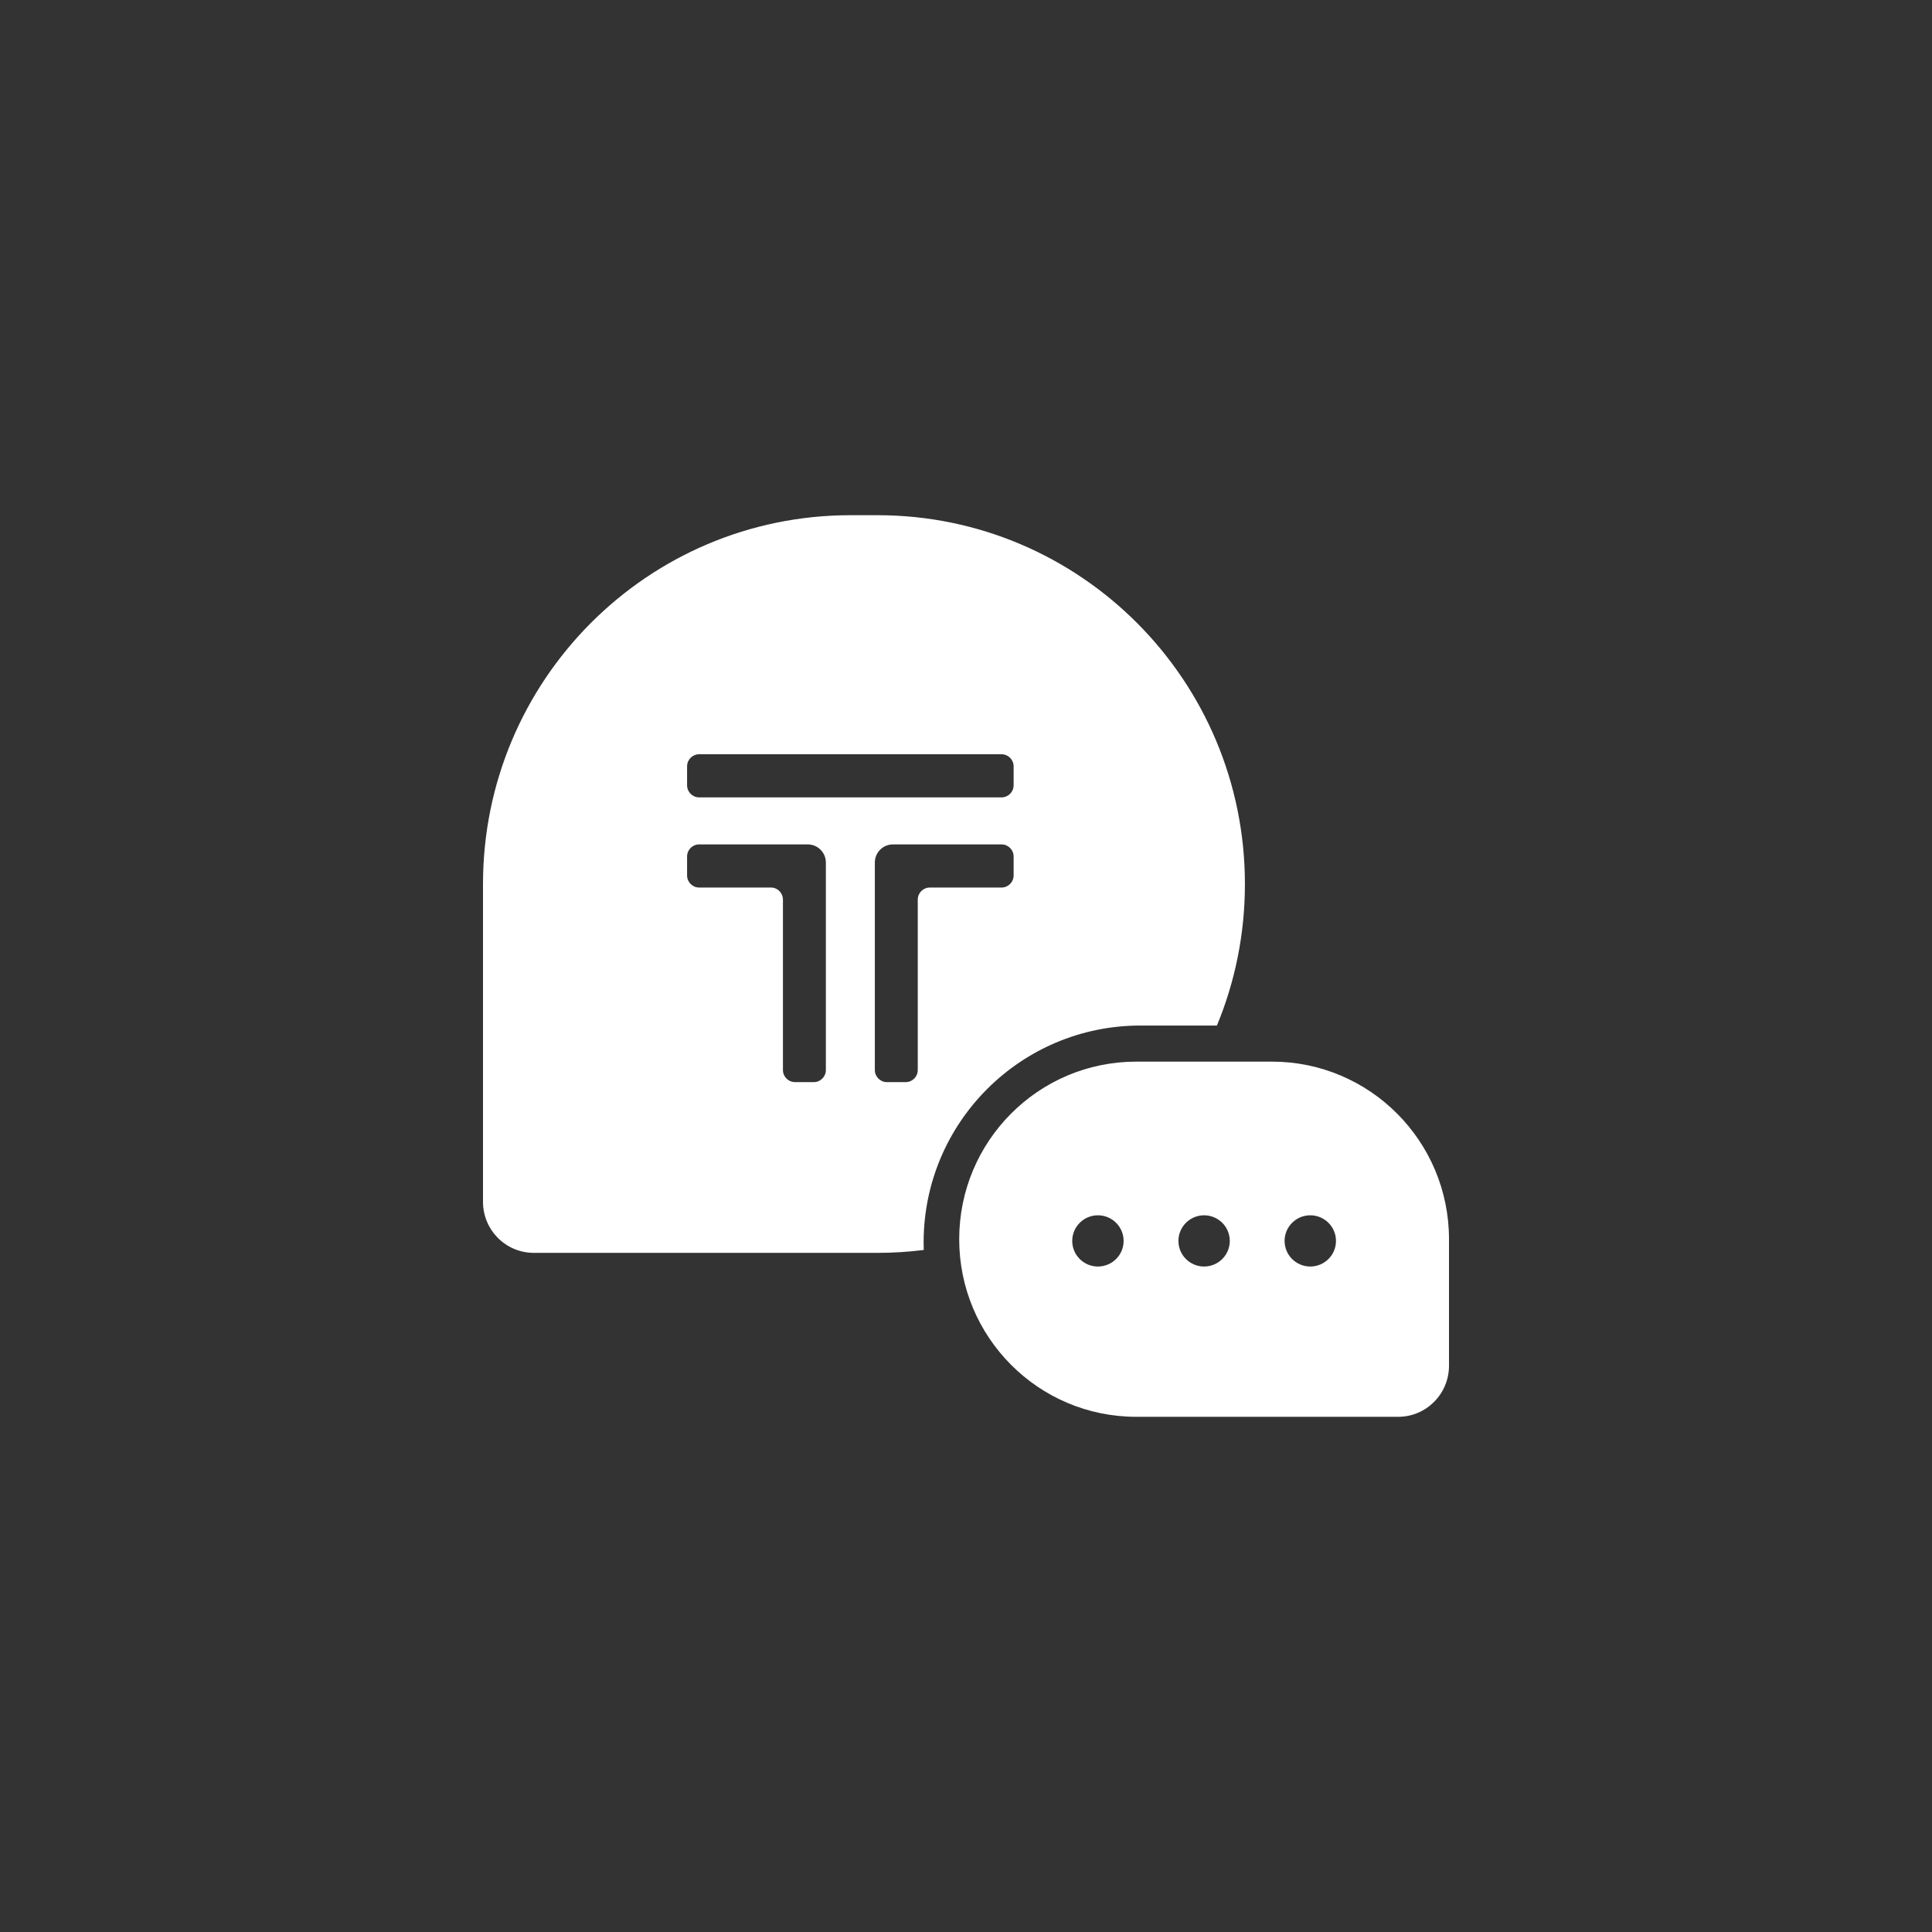 <svg xmlns="http://www.w3.org/2000/svg" width="60" height="60" viewBox="0 0 60 60"><rect x="0" y="0" width="60" height="60" fill="#333333" stroke="none"/><path fill="#FFF" fill-rule="evenodd" d="M22.792,15.849 L20.416,15.849 C16.698,15.849 13.684,18.864 13.684,22.585 C13.684,22.663 13.686,22.741 13.688,22.819 C13.217,22.878 12.737,22.909 12.25,22.909 L1.579,22.909 C0.707,22.909 0,22.2 0,21.324 L0,11.455 C0,5.128 5.109,0 11.412,0 L12.25,0 C18.553,0 23.662,5.129 23.662,11.455 C23.662,13.011 23.353,14.496 22.792,15.849 L22.792,15.849 Z M10.274,17.606 C10.48,17.606 10.648,17.438 10.648,17.23 L10.648,10.788 C10.648,10.477 10.397,10.224 10.087,10.224 L6.712,10.224 C6.505,10.224 6.338,10.392 6.338,10.6 L6.338,11.187 C6.338,11.395 6.506,11.563 6.712,11.563 L8.941,11.563 C9.147,11.563 9.315,11.731 9.315,11.939 L9.315,17.23 C9.315,17.438 9.482,17.606 9.689,17.606 L10.274,17.606 Z M13.502,11.939 C13.502,11.731 13.67,11.563 13.876,11.563 L16.105,11.563 C16.311,11.563 16.479,11.395 16.479,11.187 L16.479,10.6 C16.479,10.392 16.311,10.224 16.105,10.224 L12.73,10.224 C12.42,10.224 12.169,10.476 12.169,10.788 L12.169,17.23 C12.169,17.438 12.337,17.606 12.543,17.606 L13.128,17.606 C13.335,17.606 13.502,17.438 13.502,17.23 L13.502,11.939 Z M6.338,7.8 L6.338,8.387 C6.338,8.595 6.506,8.763 6.712,8.763 L16.104,8.763 C16.311,8.763 16.479,8.595 16.479,8.387 L16.479,7.8 C16.479,7.592 16.311,7.424 16.104,7.424 L6.712,7.424 C6.506,7.424 6.338,7.592 6.338,7.8 Z M30,22.485 L30,26.414 C30,27.289 29.294,28 28.422,28 L20.286,28 C17.25,28 14.789,25.531 14.789,22.485 C14.789,19.438 17.25,16.97 20.286,16.97 L24.503,16.97 C27.539,16.97 30,19.439 30,22.485 Z M19.097,23.333 C19.537,23.333 19.895,22.977 19.895,22.538 C19.895,22.099 19.537,21.742 19.097,21.742 C18.656,21.742 18.299,22.099 18.299,22.538 C18.299,22.977 18.656,23.333 19.097,23.333 Z M22.394,23.333 C22.835,23.333 23.192,22.977 23.192,22.538 C23.192,22.099 22.835,21.742 22.394,21.742 C21.954,21.742 21.597,22.099 21.597,22.538 C21.597,22.977 21.954,23.333 22.394,23.333 Z M25.692,23.333 C26.133,23.333 26.49,22.977 26.49,22.538 C26.49,22.099 26.133,21.742 25.692,21.742 C25.251,21.742 24.894,22.099 24.894,22.538 C24.894,22.977 25.251,23.333 25.692,23.333 Z" transform="translate(15 16)"/></svg>